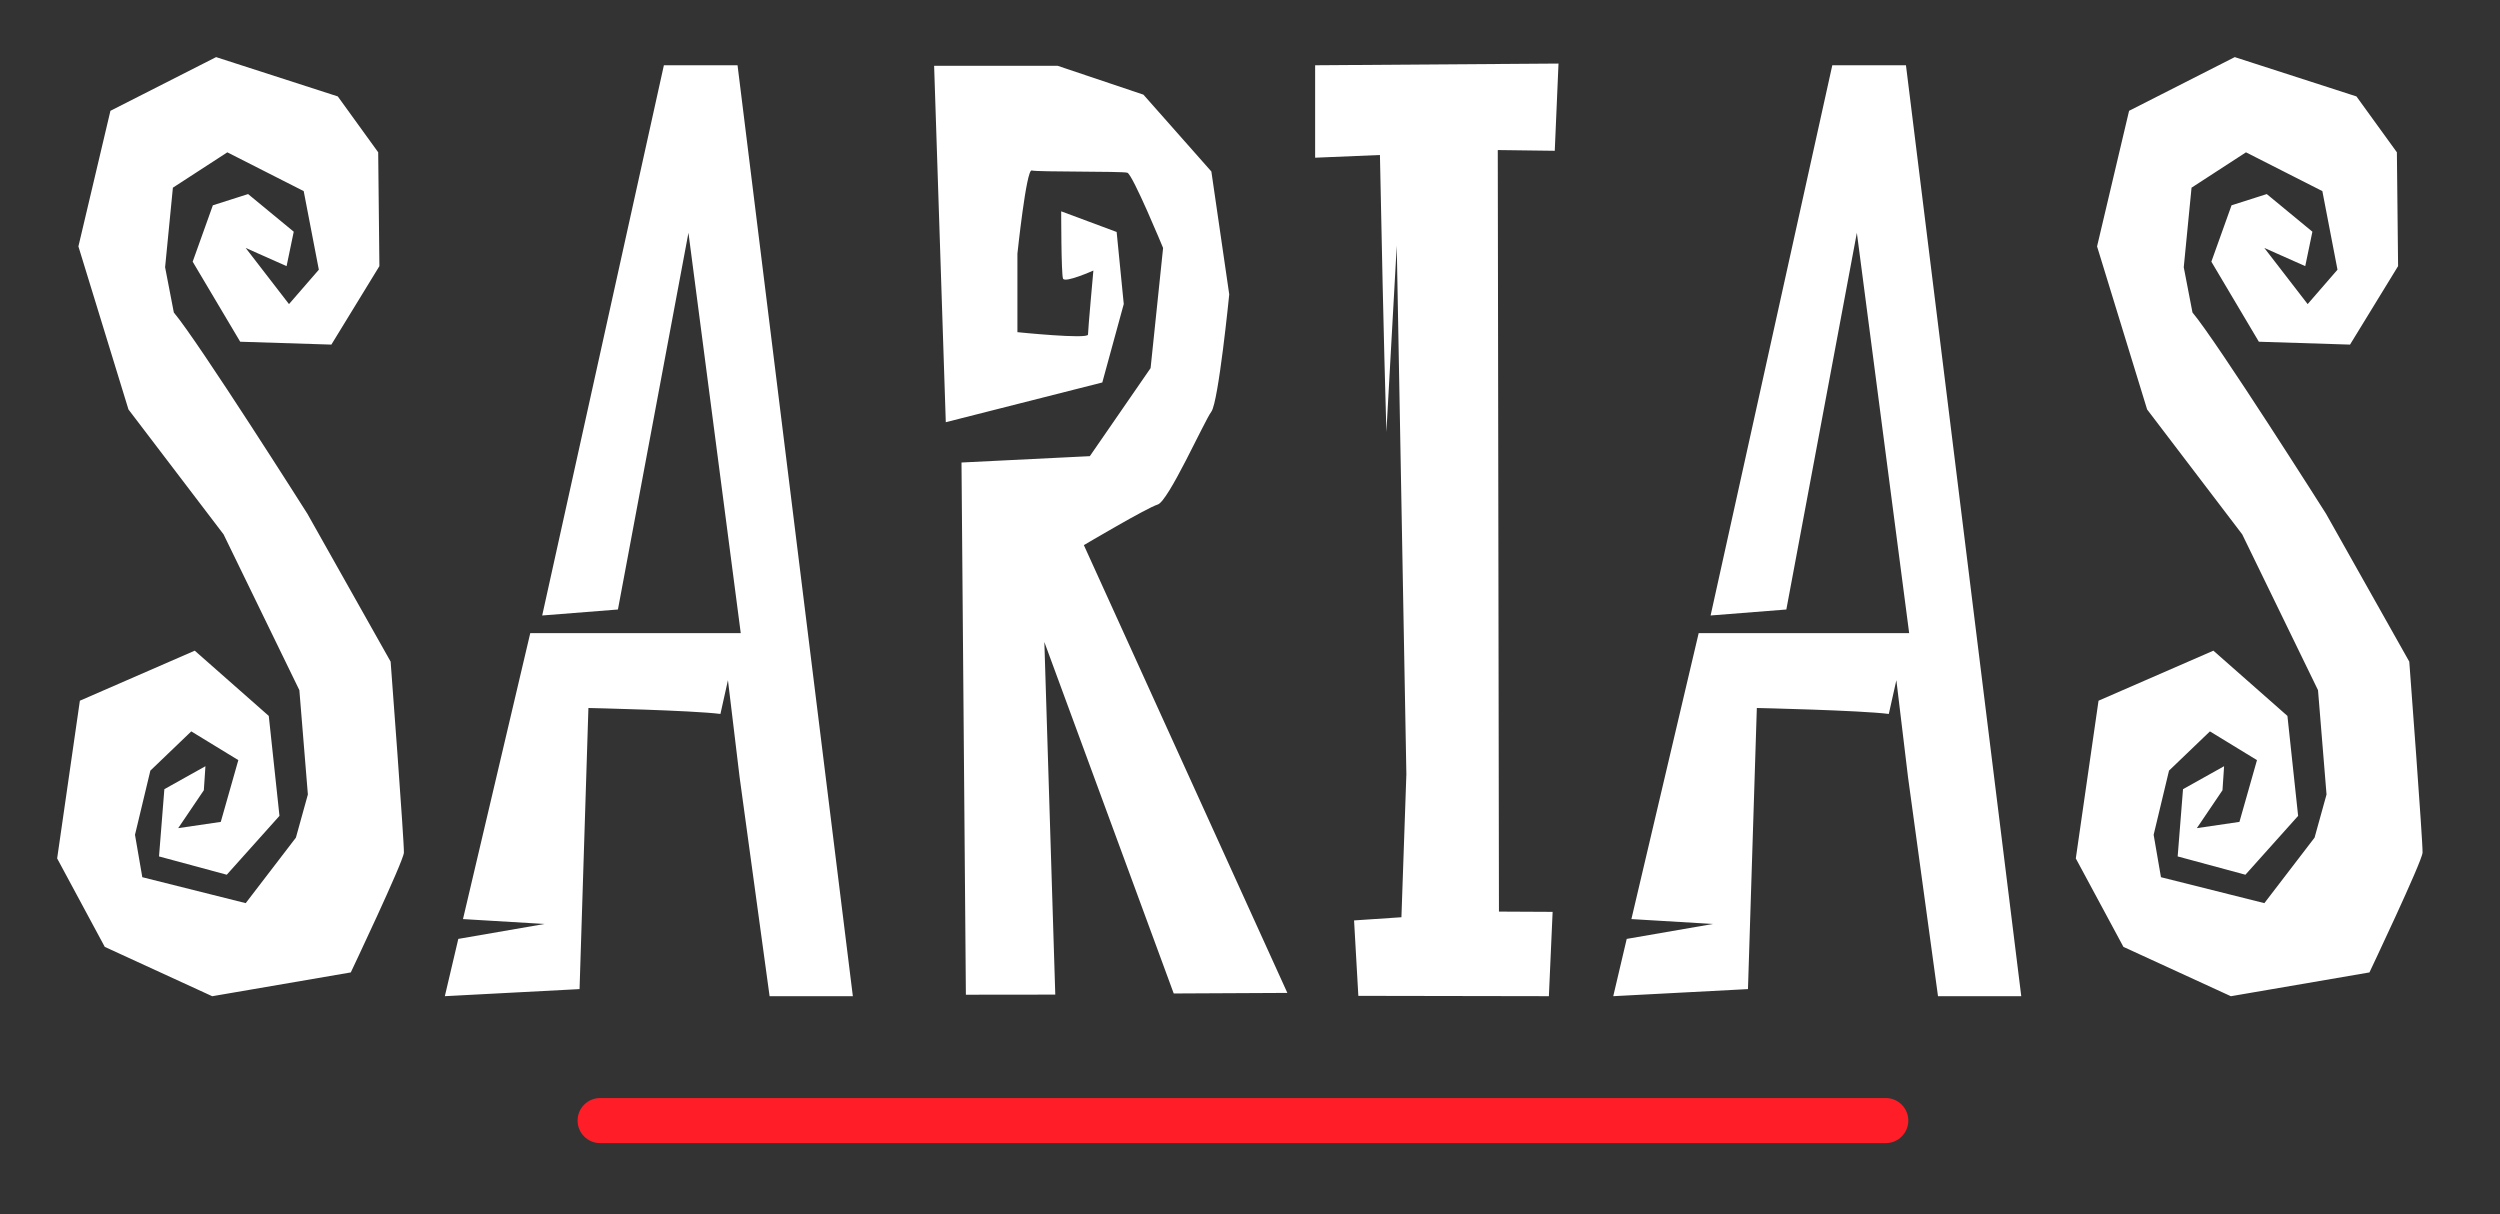 <?xml version="1.0" encoding="UTF-8" standalone="no"?>
<svg width="350px" height="170px"
     xmlns="http://www.w3.org/2000/svg" xmlns:xlink="http://www.w3.org/1999/xlink" version="1.2" baseProfile="tiny">
    <rect width="100%" height="100%" fill="#333333" stroke="none"/>
    <desc>Created by EvoPdf</desc>
    <defs>
        <linearGradient gradientUnits="userSpaceOnUse" x1="0" y1="0" x2="1" y2="0" id="gradient1">
            <stop offset="1e-07" stop-color="#7d141d" stop-opacity="1"/>
            <stop offset="1" stop-color="#ff1e27" stop-opacity="1"/>
        </linearGradient>
    </defs>
    <g fill="none" stroke="black" stroke-width="1" fill-rule="evenodd" stroke-linecap="square" stroke-linejoin="bevel">

        <g fill="#000000" fill-opacity="1" stroke="#000000" stroke-opacity="1" stroke-width="1" stroke-linecap="square"
           stroke-linejoin="miter" stroke-miterlimit="2" transform="matrix(1,0,0,1,0,0)"
        >
        </g>

        <g fill="#000000" fill-opacity="1" stroke="#000000" stroke-opacity="1" stroke-width="1" stroke-linecap="square"
           stroke-linejoin="miter" stroke-miterlimit="2" transform="matrix(1,0,0,1,0,0)"
        >
        </g>

        <g fill="#000000" fill-opacity="1" stroke="#000000" stroke-opacity="1" stroke-width="1" stroke-linecap="square"
           stroke-linejoin="miter" stroke-miterlimit="2" transform="matrix(1,0,0,1,0,0)"
        >
        </g>

        <g fill="#000000" fill-opacity="1" stroke="#000000" stroke-opacity="1" stroke-width="1" stroke-linecap="square"
           stroke-linejoin="miter" stroke-miterlimit="2" transform="matrix(1,0,0,1,0,0)"
        >
        </g>

        <g fill="#000000" fill-opacity="1" stroke="#000000" stroke-opacity="1" stroke-width="1" stroke-linecap="square"
           stroke-linejoin="miter" stroke-miterlimit="2" transform="matrix(0.946,0,0,0.946,8,8)"
        >
        </g>

        <g fill="#000000" fill-opacity="1" stroke="#000000" stroke-opacity="1" stroke-width="1" stroke-linecap="square"
           stroke-linejoin="miter" stroke-miterlimit="2" transform="matrix(2.07,0,0,2.07,70.512,53.381)"
        >
        </g>

        <g fill="url(#gradient1)" stroke="none" transform="matrix(2.07,0,0,2.07,70.512,53.381)"
        >
            <path vector-effect="none" fill-rule="nonzero"
                  d="M93.476,48.476 L6.524,48.476 C5.683,48.476 5,49.159 5,50 C5,50.841 5.683,51.524 6.524,51.524 L93.476,51.524 C94.317,51.524 95,50.841 95,50 C95,49.159 94.317,48.476 93.476,48.476 "/>
        </g>

        <g fill="#000000" fill-opacity="1" stroke="#000000" stroke-opacity="1" stroke-width="1" stroke-linecap="square"
           stroke-linejoin="miter" stroke-miterlimit="2" transform="matrix(2.07,0,0,2.07,70.512,53.381)"
        >
        </g>

        <g fill="#000000" fill-opacity="1" stroke="#000000" stroke-opacity="1" stroke-width="1" stroke-linecap="square"
           stroke-linejoin="miter" stroke-miterlimit="2" transform="matrix(2.07,0,0,2.07,70.512,53.381)"
        >
        </g>

        <g fill="#000000" fill-opacity="1" stroke="#000000" stroke-opacity="1" stroke-width="1" stroke-linecap="square"
           stroke-linejoin="miter" stroke-miterlimit="2" transform="matrix(2.07,0,0,2.07,70.512,53.381)"
        >
        </g>

        <g fill="#000000" fill-opacity="1" stroke="#000000" stroke-opacity="1" stroke-width="1" stroke-linecap="square"
           stroke-linejoin="miter" stroke-miterlimit="2" transform="matrix(0.946,0,0,0.946,8,8)"
        >
        </g>

        <g fill="#000000" fill-opacity="1" stroke="#000000" stroke-opacity="1" stroke-width="1" stroke-linecap="square"
           stroke-linejoin="miter" stroke-miterlimit="2" transform="matrix(4.679,0,0,4.679,2.386,-47.9)"
        >
        </g>

        <g fill="#ffffff" fill-opacity="1" stroke="none" transform="matrix(4.679,0,0,4.679,2.386,-47.9)"
        >
            <path vector-effect="none" fill-rule="nonzero"
                  d="M8.577,15.955 L6.292,14.795 L4.663,15.853 L4.43,18.234 L4.691,19.587 C5.423,20.456 8.687,25.609 8.687,25.609 L11.178,30.034 C11.178,30.034 11.589,35.486 11.575,35.75 C11.562,36.013 9.986,39.333 9.986,39.333 L5.84,40.045 L2.625,38.569 L1.2,35.922 L1.88,31.203 L5.317,29.706 L7.532,31.658 L7.852,34.649 L6.275,36.41 L4.248,35.862 L4.408,33.85 L5.637,33.163 L5.589,33.882 L4.822,35.016 L6.096,34.829 L6.621,32.981 L5.213,32.121 L3.989,33.295 L3.529,35.215 L3.748,36.484 L6.842,37.26 L8.344,35.3 L8.702,34.009 L8.447,30.887 L6.179,26.225 L3.334,22.489 L1.836,17.61 L2.794,13.553 L5.956,11.946 L9.597,13.122 L10.806,14.794 L10.842,18.2 L9.405,20.548 L6.677,20.462 L5.255,18.067 L5.859,16.38 L6.913,16.044 L8.279,17.17 L8.065,18.2 L6.841,17.656 L8.137,19.336 L9.03,18.307 L8.577,15.955 M21.558,12.19 L25.008,40.044 L22.517,40.044 L21.62,33.492 L21.271,30.589 L21.046,31.599 C20.172,31.489 17.096,31.421 17.096,31.421 L16.831,39.832 L12.8,40.044 L13.203,38.33 L15.785,37.883 L13.343,37.737 L15.356,29.181 L21.654,29.181 L20.089,17.203 L17.979,28.474 L15.713,28.653 L19.354,12.191 L21.558,12.191 L21.558,12.19 M30.738,29.447 L31.065,39.997 L28.39,40 L28.259,24.076 L32.099,23.886 L33.917,21.251 L34.291,17.657 C34.291,17.657 33.381,15.454 33.221,15.405 C33.061,15.358 30.52,15.386 30.36,15.338 C30.199,15.29 29.932,17.829 29.932,17.829 L29.932,20.176 C29.932,20.176 32.044,20.392 32.044,20.248 C32.044,20.105 32.205,18.332 32.205,18.332 C32.205,18.332 31.349,18.715 31.296,18.572 C31.242,18.428 31.242,16.56 31.242,16.56 L32.901,17.178 L33.114,19.334 L32.472,21.681 L27.789,22.87 L27.44,12.206 L31.136,12.206 L33.702,13.069 L35.735,15.368 L36.27,19.046 C36.27,19.046 35.949,22.267 35.735,22.554 C35.521,22.842 34.451,25.237 34.13,25.333 C33.81,25.429 31.92,26.548 31.92,26.548 L38.009,39.946 L34.609,39.963 L30.738,29.447 M44.34,37.513 L45.946,37.521 L45.834,40.044 L40.133,40.034 L40.005,37.777 L41.422,37.682 L41.57,33.401 L41.282,17.589 L40.972,23.16 C40.887,20.254 40.821,16.978 40.779,14.875 L38.84,14.956 L38.84,12.19 L46.122,12.139 L46.01,14.749 L44.305,14.727 L44.34,37.513 M56.518,12.19 L59.968,40.044 L57.477,40.044 L56.58,33.492 L56.231,30.589 L56.005,31.599 C55.132,31.489 52.056,31.421 52.056,31.421 L51.791,39.832 L47.76,40.044 L48.163,38.33 L50.745,37.883 L48.303,37.737 L50.316,29.181 L56.614,29.181 L55.049,17.203 L52.939,28.474 L50.673,28.653 L54.314,12.191 L56.517,12.191 L56.518,12.19 M68.977,15.955 L66.692,14.795 L65.063,15.853 L64.83,18.234 L65.091,19.587 C65.823,20.456 69.087,25.609 69.087,25.609 L71.578,30.034 C71.578,30.034 71.989,35.486 71.975,35.75 C71.962,36.013 70.386,39.333 70.386,39.333 L66.24,40.045 L63.025,38.569 L61.6,35.922 L62.28,31.203 L65.717,29.706 L67.932,31.658 L68.252,34.649 L66.675,36.41 L64.648,35.862 L64.808,33.85 L66.037,33.163 L65.989,33.882 L65.222,35.016 L66.496,34.829 L67.021,32.981 L65.613,32.121 L64.389,33.295 L63.929,35.215 L64.148,36.484 L67.242,37.26 L68.744,35.3 L69.102,34.009 L68.847,30.887 L66.579,26.225 L63.734,22.489 L62.236,17.61 L63.194,13.553 L66.356,11.946 L69.997,13.122 L71.207,14.794 L71.243,18.2 L69.805,20.548 L67.077,20.462 L65.656,18.067 L66.26,16.38 L67.314,16.044 L68.679,17.17 L68.465,18.2 L67.241,17.656 L68.537,19.336 L69.43,18.307 L68.977,15.955"/>
        </g>

        <g fill="#000000" fill-opacity="1" stroke="#000000" stroke-opacity="1" stroke-width="1" stroke-linecap="square"
           stroke-linejoin="miter" stroke-miterlimit="2" transform="matrix(4.679,0,0,4.679,2.386,-47.9)"
        >
        </g>

        <g fill="#000000" fill-opacity="1" stroke="#000000" stroke-opacity="1" stroke-width="1" stroke-linecap="square"
           stroke-linejoin="miter" stroke-miterlimit="2" transform="matrix(0.946,0,0,0.946,8,8)"
        >
        </g>

        <g fill="#000000" fill-opacity="1" stroke="#000000" stroke-opacity="1" stroke-width="1" stroke-linecap="square"
           stroke-linejoin="miter" stroke-miterlimit="2" transform="matrix(0.946,0,0,0.946,8,8)"
        >
        </g>

        <g fill="#000000" fill-opacity="1" stroke="#000000" stroke-opacity="1" stroke-width="1" stroke-linecap="square"
           stroke-linejoin="miter" stroke-miterlimit="2" transform="matrix(1,0,0,1,0,0)"
        >
        </g>

        <g fill="#000000" fill-opacity="1" stroke="#000000" stroke-opacity="1" stroke-width="1" stroke-linecap="square"
           stroke-linejoin="miter" stroke-miterlimit="2" transform="matrix(1,0,0,1,0,0)"
        >
        </g>

        <g fill="#000000" fill-opacity="1" stroke="#000000" stroke-opacity="1" stroke-width="1" stroke-linecap="square"
           stroke-linejoin="miter" stroke-miterlimit="2" transform="matrix(1,0,0,1,0,0)"
        >
        </g>

        <g fill="#000000" fill-opacity="1" stroke="#000000" stroke-opacity="1" stroke-width="1" stroke-linecap="square"
           stroke-linejoin="miter" stroke-miterlimit="2" transform="matrix(1,0,0,1,0,0)"
        >
        </g>

        <g fill="#000000" fill-opacity="1" stroke="#000000" stroke-opacity="1" stroke-width="1" stroke-linecap="square"
           stroke-linejoin="miter" stroke-miterlimit="2" transform="matrix(0.946,0,0,0.946,8,8)"
        >
        </g>

        <g fill="#000000" fill-opacity="1" stroke="#000000" stroke-opacity="1" stroke-width="1" stroke-linecap="square"
           stroke-linejoin="miter" stroke-miterlimit="2" transform="matrix(2.07,0,0,2.07,70.512,53.381)"
        >
        </g>

        <g fill="#000000" fill-opacity="1" stroke="#000000" stroke-opacity="1" stroke-width="1" stroke-linecap="square"
           stroke-linejoin="miter" stroke-miterlimit="2" transform="matrix(2.07,0,0,2.07,70.512,53.381)"
        >
        </g>

        <g fill="#000000" fill-opacity="1" stroke="#000000" stroke-opacity="1" stroke-width="1" stroke-linecap="square"
           stroke-linejoin="miter" stroke-miterlimit="2" transform="matrix(0.946,0,0,0.946,8,8)"
        >
        </g>

        <g fill="#000000" fill-opacity="1" stroke="#000000" stroke-opacity="1" stroke-width="1" stroke-linecap="square"
           stroke-linejoin="miter" stroke-miterlimit="2" transform="matrix(0.946,0,0,0.946,8,8)"
        >
        </g>

        <g fill="#000000" fill-opacity="1" stroke="#000000" stroke-opacity="1" stroke-width="1" stroke-linecap="square"
           stroke-linejoin="miter" stroke-miterlimit="2" transform="matrix(0.946,0,0,0.946,8,8)"
        >
        </g>

        <g fill="#000000" fill-opacity="1" stroke="#000000" stroke-opacity="1" stroke-width="1" stroke-linecap="square"
           stroke-linejoin="miter" stroke-miterlimit="2" transform="matrix(1,0,0,1,0,0)"
        >
        </g>

        <g fill="#000000" fill-opacity="1" stroke="#000000" stroke-opacity="1" stroke-width="1" stroke-linecap="square"
           stroke-linejoin="miter" stroke-miterlimit="2" transform="matrix(1,0,0,1,0,0)"
        >
        </g>

        <g fill="#000000" fill-opacity="1" stroke="#000000" stroke-opacity="1" stroke-width="1" stroke-linecap="square"
           stroke-linejoin="miter" stroke-miterlimit="2" transform="matrix(1,0,0,1,0,0)"
        >
        </g>

        <g fill="#000000" fill-opacity="1" stroke="#000000" stroke-opacity="1" stroke-width="1" stroke-linecap="square"
           stroke-linejoin="miter" stroke-miterlimit="2" transform="matrix(1,0,0,1,0,0)"
        >
        </g>

        <g fill="#000000" fill-opacity="1" stroke="#000000" stroke-opacity="1" stroke-width="1" stroke-linecap="square"
           stroke-linejoin="miter" stroke-miterlimit="2" transform="matrix(1,0,0,1,0,0)"
        >
        </g>

        <g fill="#000000" fill-opacity="1" stroke="#000000" stroke-opacity="1" stroke-width="1" stroke-linecap="square"
           stroke-linejoin="miter" stroke-miterlimit="2" transform="matrix(1,0,0,1,0,0)"
        >
        </g>
    </g>
</svg>
